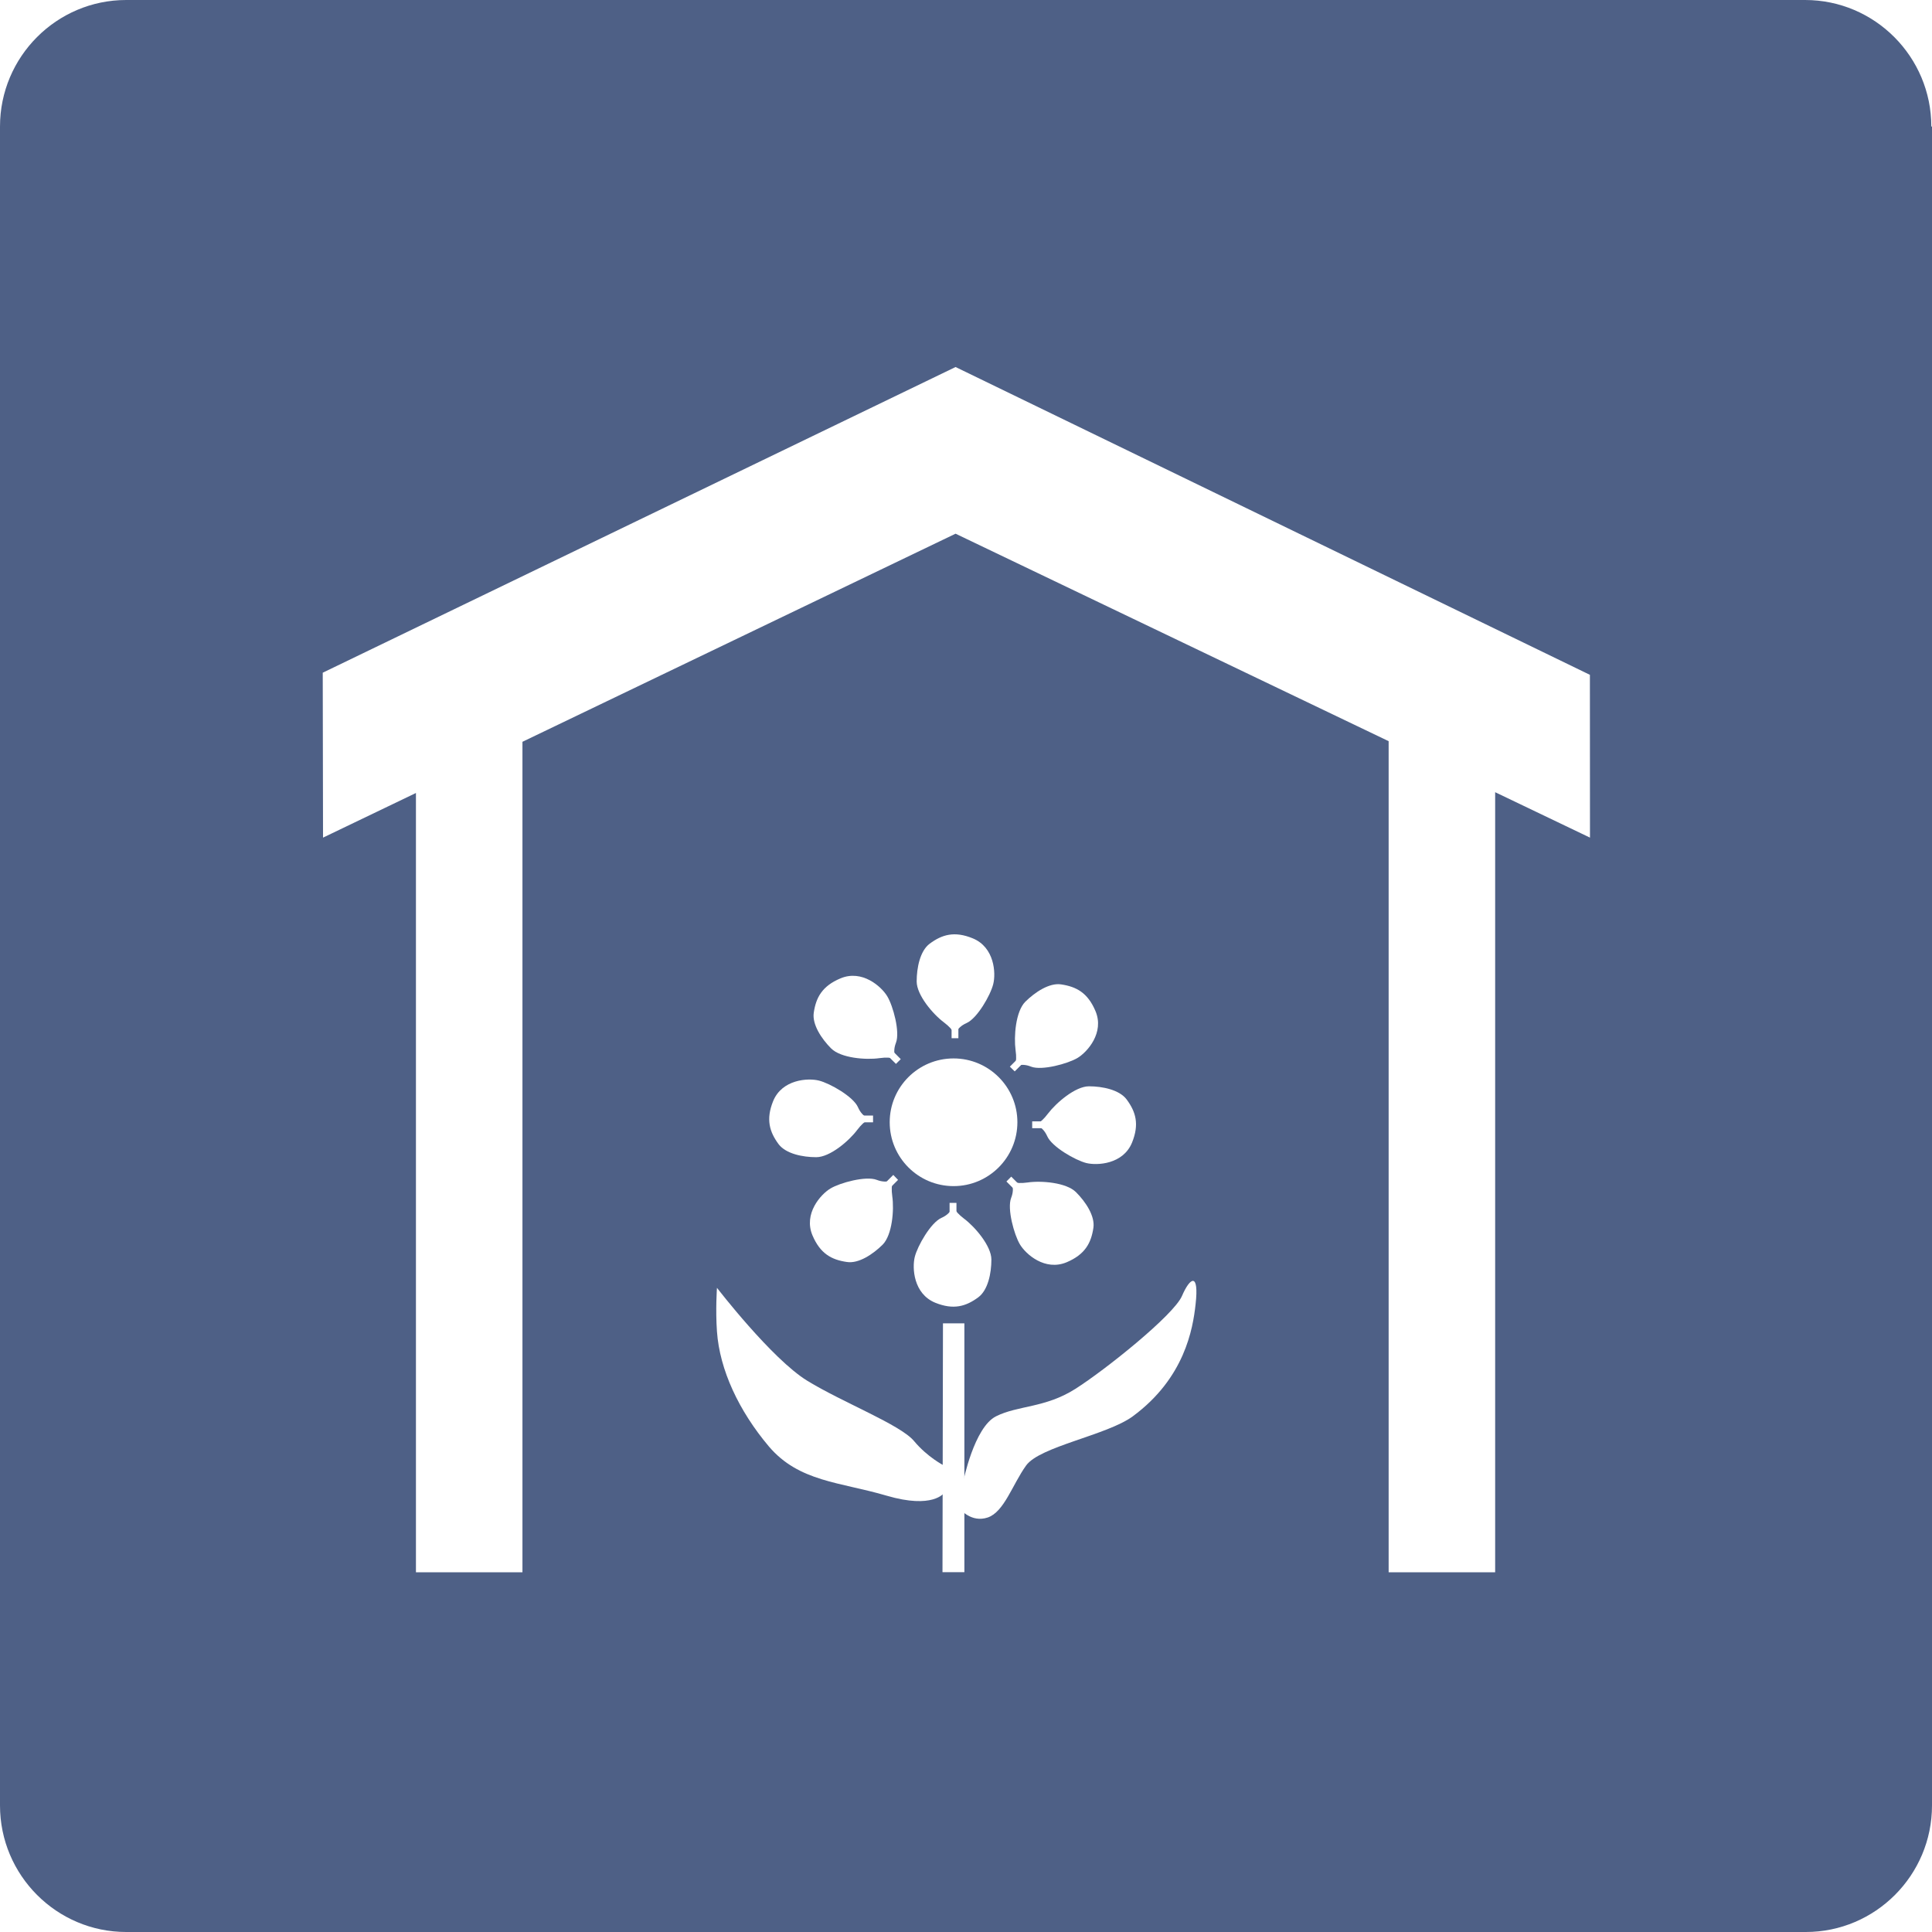 <svg width="100" height="100" viewBox="0 0 100 100" fill="none" xmlns="http://www.w3.org/2000/svg">
<rect x="0" y="0" width="100" height="100" fill="#333333" stroke="none"/>
<g clip-path="url(#clip0_1675_30829)">
<rect width="100" height="100" fill="white"/>
<g clip-path="url(#clip1_1675_30829)">
<rect width="100" height="100" rx="2.5" fill="white"/>
<path d="M99.965 6.549C99.965 2.938 97.034 0 93.432 0H6.532C2.931 0 0 2.938 0 6.549V93.451C0 97.062 2.931 100 6.532 100H93.468C97.069 100 100 97.062 100 93.451V6.549H99.965Z" fill="#4E6086"/>
</g>
<rect x="11.271" y="14.663" width="75.261" height="74.065" fill="white"/>
<path d="M90.852 8H8.148C7.525 8 7 8.525 7 9.15V91.85C7 92.473 7.525 93 8.148 93H90.852C91.475 93 92 92.473 92 91.85V9.15C92 8.525 91.475 8 90.852 8Z" fill="#4E6086"/>
<path d="M77.389 41.004V81.38H71.876V38.363L49.46 27.624L27.042 38.395V81.38H21.529V41.045L16.72 43.355L16.705 34.819L49.46 18.997L82.293 34.929L82.297 43.355L77.389 41.004Z" fill="white"/>
<path d="M48.783 81.377H49.916V68.495H48.808L48.783 81.377Z" fill="white"/>
<path d="M37.11 66.657C37.11 66.657 39.942 70.337 41.783 71.467C43.627 72.597 46.593 73.736 47.307 74.584C48.012 75.432 48.862 75.857 48.862 75.857V77.276C48.862 77.276 48.294 78.121 45.891 77.416C43.479 76.705 41.358 76.705 39.796 74.867C38.243 73.026 37.25 70.902 37.11 68.921C37.029 67.782 37.11 66.657 37.11 66.657Z" fill="white"/>
<path d="M49.853 76.704C49.853 76.704 50.418 73.876 51.554 73.308C52.684 72.74 54.1 72.88 55.659 71.889C57.217 70.901 60.751 68.07 61.179 67.079C61.605 66.086 62.069 65.854 61.884 67.502C61.745 68.778 61.319 71.327 58.633 73.308C57.298 74.29 53.815 74.866 53.109 75.857C52.402 76.842 51.974 78.26 51.123 78.546C50.278 78.828 49.707 78.12 49.707 78.12L49.853 76.704Z" fill="white"/>
<path d="M49.358 61.393C51.18 61.393 52.66 59.91 52.66 58.086C52.66 56.264 51.18 54.784 49.358 54.784C47.528 54.784 46.051 56.264 46.051 58.086C46.051 59.91 47.528 61.393 49.358 61.393Z" fill="white"/>
<path d="M49.425 53.628C49.425 53.628 49.425 53.346 48.86 52.92C48.292 52.498 47.447 51.507 47.447 50.8C47.447 50.089 47.623 49.219 48.116 48.849C48.757 48.371 49.403 48.181 50.346 48.567C51.477 49.028 51.555 50.371 51.409 50.939C51.27 51.507 50.581 52.711 50.027 52.954C49.462 53.203 49.425 53.628 49.425 53.628Z" fill="white"/>
<path d="M49.606 52.216H49.254V53.738H49.606V52.216Z" fill="white"/>
<path d="M46.426 54.87C46.426 54.87 46.228 54.671 45.523 54.769C44.823 54.87 43.525 54.769 43.021 54.268C42.52 53.767 42.031 53.026 42.12 52.419C42.235 51.627 42.557 51.039 43.499 50.642C44.624 50.166 45.623 51.067 45.923 51.565C46.228 52.069 46.591 53.409 46.376 53.969C46.152 54.545 46.426 54.87 46.426 54.87Z" fill="white"/>
<path d="M45.297 53.995L46.374 55.067L46.623 54.821L45.549 53.743L45.297 53.995Z" fill="white"/>
<path d="M45.081 57.917C45.081 57.917 44.798 57.917 44.373 58.48C43.948 59.051 42.96 59.896 42.249 59.896C41.541 59.896 40.677 59.719 40.299 59.221C39.829 58.584 39.636 57.94 40.016 56.997C40.478 55.864 41.824 55.788 42.389 55.931C42.96 56.074 44.169 56.762 44.409 57.31C44.656 57.881 45.081 57.917 45.081 57.917Z" fill="white"/>
<path d="M45.189 57.741H43.664V58.091H45.189V57.741Z" fill="white"/>
<path d="M46.285 61.017C46.285 61.017 46.084 61.218 46.184 61.921C46.285 62.62 46.184 63.921 45.684 64.425C45.183 64.92 44.444 65.415 43.834 65.32C43.036 65.206 42.455 64.886 42.054 63.944C41.579 62.822 42.48 61.82 42.978 61.52C43.476 61.218 44.822 60.852 45.381 61.07C45.958 61.294 46.285 61.017 46.285 61.017Z" fill="white"/>
<path d="M45.408 62.148L46.483 61.071L46.236 60.814L45.156 61.894L45.408 62.148Z" fill="white"/>
<path d="M49.328 62.363C49.328 62.363 49.328 62.646 49.898 63.077C50.464 63.499 51.314 64.492 51.314 65.195C51.314 65.905 51.138 66.773 50.64 67.145C49.999 67.621 49.356 67.811 48.41 67.43C47.276 66.966 47.207 65.623 47.349 65.055C47.489 64.492 48.178 63.281 48.729 63.037C49.294 62.788 49.328 62.363 49.328 62.363Z" fill="white"/>
<path d="M49.506 62.261H49.15V63.778H49.506V62.261Z" fill="white"/>
<path d="M52.285 61.101C52.285 61.101 52.492 61.306 53.189 61.205C53.891 61.101 55.193 61.205 55.693 61.706C56.194 62.204 56.684 62.945 56.594 63.552C56.477 64.347 56.155 64.932 55.215 65.332C54.087 65.808 53.088 64.912 52.789 64.406C52.492 63.91 52.12 62.565 52.336 62.005C52.565 61.429 52.285 61.101 52.285 61.101Z" fill="white"/>
<path d="M53.418 61.982L52.341 60.902L52.092 61.154L53.166 62.231L53.418 61.982Z" fill="white"/>
<path d="M53.533 58.214C53.533 58.214 53.816 58.214 54.238 57.646C54.666 57.083 55.657 56.227 56.365 56.227C57.07 56.227 57.94 56.409 58.312 56.904C58.791 57.548 58.978 58.191 58.595 59.137C58.136 60.267 56.787 60.337 56.222 60.197C55.657 60.052 54.451 59.364 54.205 58.812C53.956 58.25 53.533 58.214 53.533 58.214Z" fill="white"/>
<path d="M54.953 58.042H53.426V58.395H54.953V58.042Z" fill="white"/>
<path d="M52.471 55.256C52.471 55.256 52.669 55.057 52.566 54.355C52.471 53.655 52.566 52.357 53.069 51.85C53.57 51.355 54.312 50.86 54.922 50.952C55.717 51.07 56.301 51.386 56.701 52.332C57.177 53.454 56.276 54.455 55.775 54.758C55.274 55.057 53.931 55.424 53.372 55.211C52.798 54.976 52.471 55.256 52.471 55.256Z" fill="white"/>
<path d="M53.347 54.129L52.27 55.209L52.521 55.455L53.602 54.38L53.347 54.129Z" fill="white"/>
</g>
<defs>
<clipPath id="clip0_1675_30829">
<rect width="100" height="100" fill="white"/>
</clipPath>
<clipPath id="clip1_1675_30829">
<rect width="100" height="100" rx="2.5" fill="white"/>
</clipPath>
</defs>
</svg>
